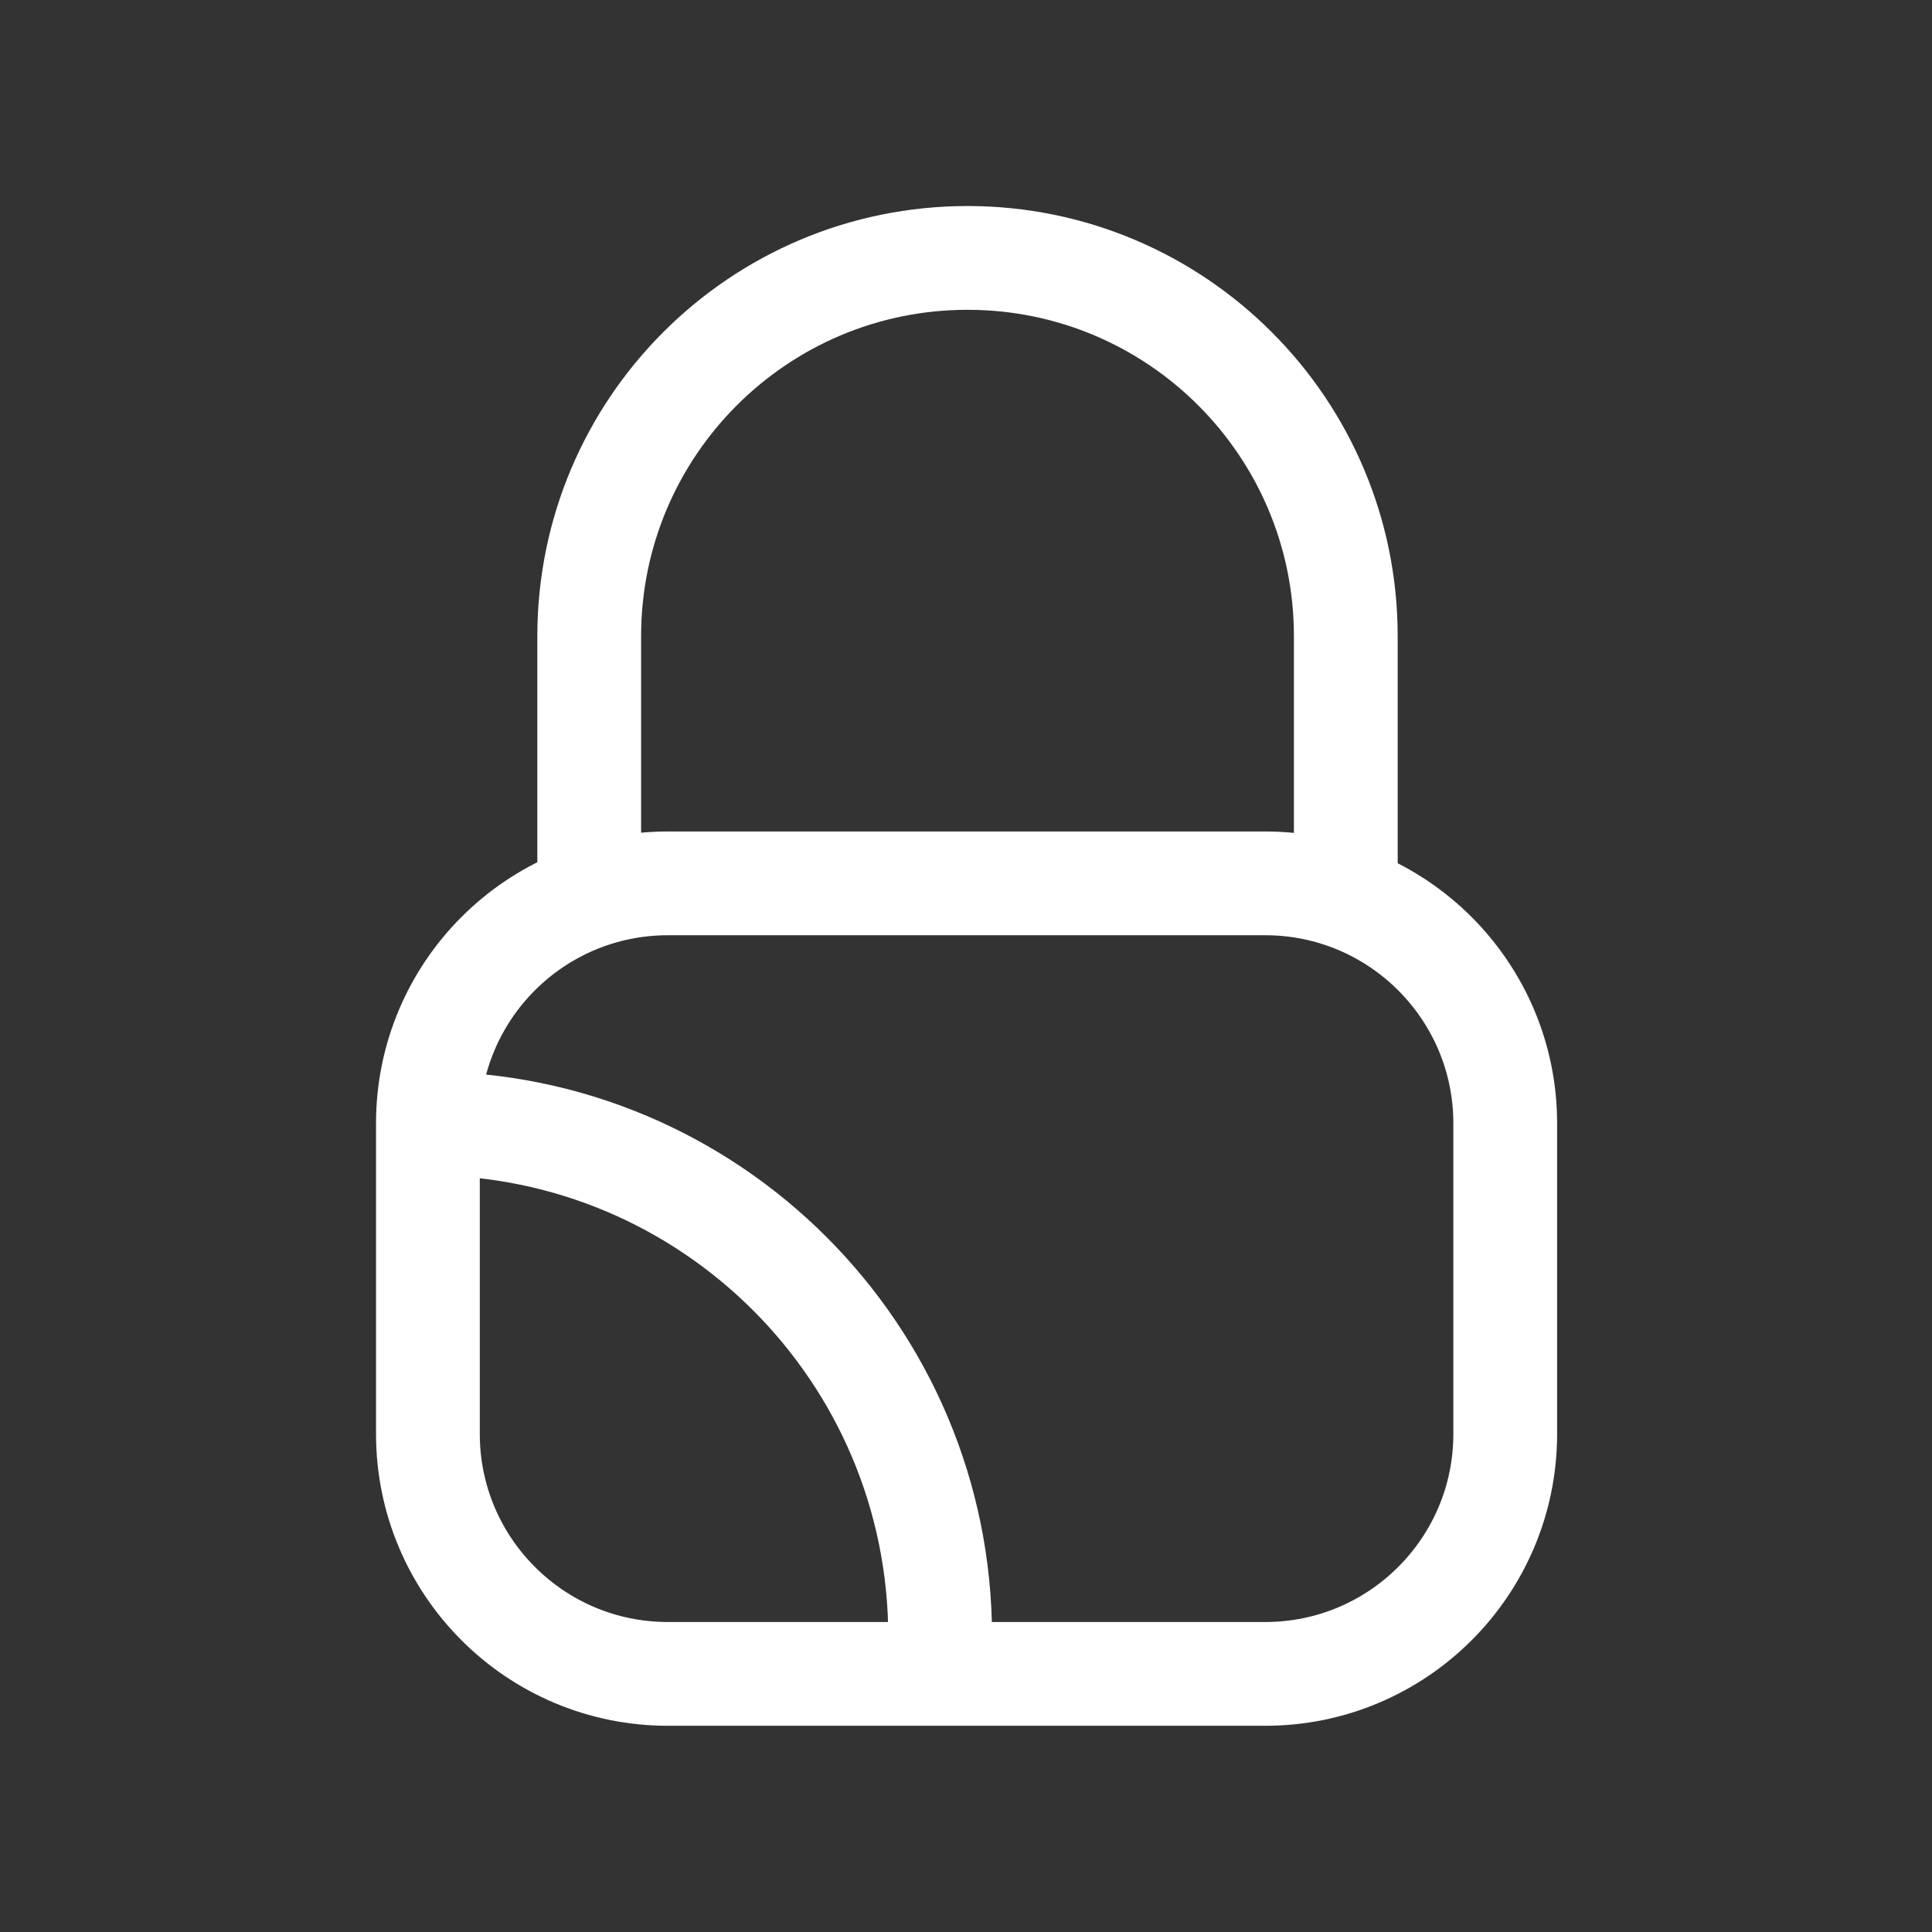 <?xml version="1.0" encoding="utf-8"?>
<!-- Generator: Adobe Illustrator 22.1.0, SVG Export Plug-In . SVG Version: 6.00 Build 0)  -->
<svg version="1.1" id="Layer_1" xmlns="http://www.w3.org/2000/svg" xmlns:xlink="http://www.w3.org/1999/xlink" x="0px" y="0px"
	 viewBox="0 0 1024 1024" style="enable-background:new 0 0 1024 1024;" xml:space="preserve">
<rect x="0" y="0" width="1024" height="1024" fill="#333333" stroke="none"/>
<style type="text/css">
	.st0{fill:none;stroke:#FFFFFF;stroke-width:55;stroke-linecap:round;stroke-linejoin:round;stroke-miterlimit:10;}
	.st1{fill:none;stroke:#FFFFFF;stroke-width:55;stroke-miterlimit:10;}
</style>
<g>
	<path class="st0" d="M670.6,468.2H354c-70.2,0-127.2,56.9-127.2,127.2v164.6c0,70.2,56.9,127.2,127.2,127.2h316.6
		c70.2,0,127.2-56.9,127.2-127.2V595.4C797.8,525.2,740.8,468.2,670.6,468.2z"/>
	<path class="st1" d="M498.3,886.8v-19.3c0-150.3-121.8-272.1-272.1-272.1"/>
	<path class="st0" d="M713.3,460.2v-123c0-110.7-89.8-200.5-200.5-200.5h0c-110.7,0-200.5,89.8-200.5,200.5v123"/>
</g>
<g>
</g>
<g>
</g>
<g>
</g>
<g>
</g>
<g>
</g>
<g>
</g>
<g>
</g>
<g>
</g>
<g>
</g>
<g>
</g>
<g>
</g>
</svg>
